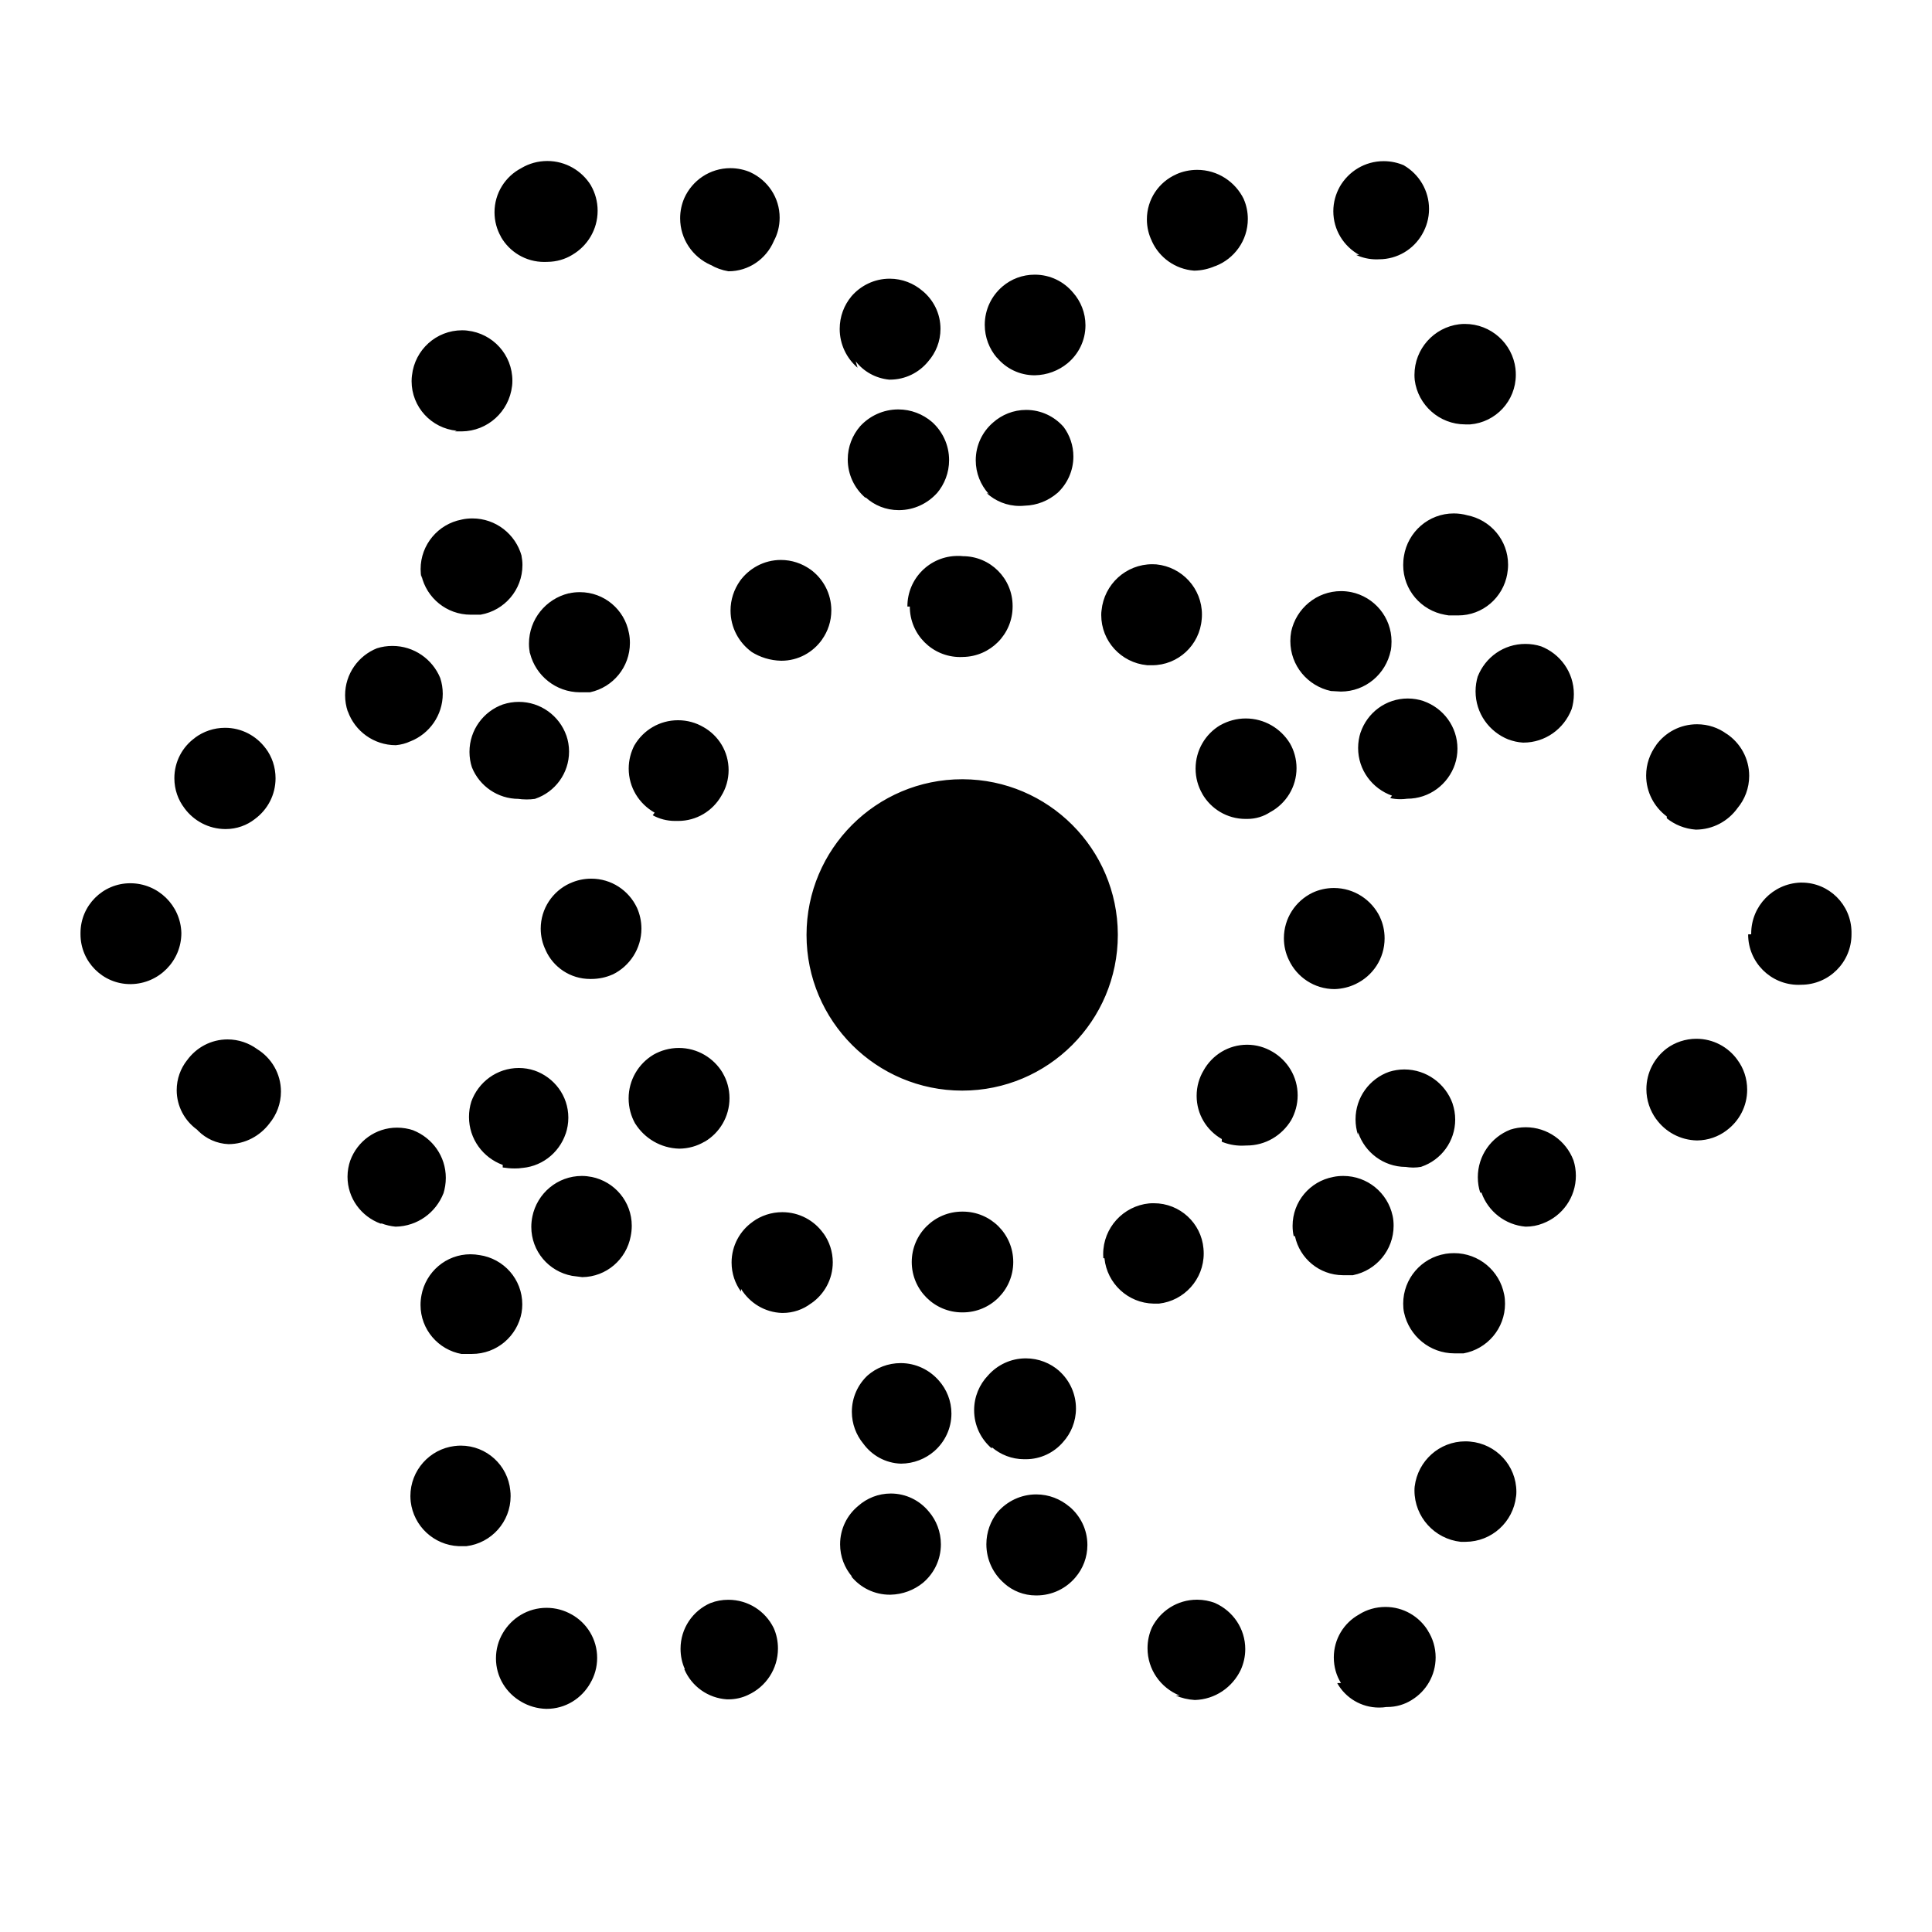 <?xml version="1.0" encoding="UTF-8"?>
<svg width="24px" height="24px" viewBox="0 0 24 24" version="1.1" xmlns="http://www.w3.org/2000/svg" xmlns:xlink="http://www.w3.org/1999/xlink">
    <!-- Generator: Sketch 48.2 (47327) - http://www.bohemiancoding.com/sketch -->
    <title>particles_alt</title>
    <desc>Created with Sketch.</desc>
    <defs></defs>
    <g id="Page-1" stroke="none" stroke-width="1" fill="none" fill-rule="evenodd">
        <g id="particles_alt" fill="#000000" fill-rule="nonzero">
            <path d="M11.96,16.303 C11.958,16.303 11.956,16.303 11.953,16.303 C11.607,16.303 11.326,16.023 11.326,15.677 C11.326,15.677 11.326,15.677 11.326,15.677 C11.326,15.677 11.326,15.677 11.326,15.677 C11.326,15.331 11.607,15.051 11.953,15.051 C11.956,15.051 11.958,15.051 11.961,15.051 L11.96,15.051 C12.307,15.051 12.587,15.331 12.587,15.677 C12.587,16.023 12.307,16.303 11.96,16.303 Z M13.706,15.63 C13.705,15.615 13.704,15.598 13.704,15.58 C13.704,15.251 13.954,14.981 14.275,14.949 L14.277,14.949 C14.294,14.947 14.314,14.947 14.334,14.947 C14.658,14.947 14.923,15.195 14.95,15.51 L14.95,15.513 C14.952,15.53 14.953,15.55 14.953,15.571 C14.953,15.893 14.71,16.159 14.397,16.194 L14.394,16.194 L14.331,16.194 C14.012,16.188 13.752,15.944 13.72,15.632 L13.72,15.63 L13.706,15.63 Z M7.107,15.849 C6.816,15.795 6.6,15.543 6.6,15.241 C6.6,15.196 6.605,15.152 6.614,15.109 L6.613,15.113 C6.672,14.824 6.925,14.608 7.228,14.608 C7.271,14.608 7.312,14.613 7.353,14.621 L7.349,14.62 C7.636,14.678 7.848,14.928 7.848,15.227 C7.848,15.272 7.843,15.317 7.834,15.36 L7.835,15.356 C7.781,15.645 7.532,15.862 7.232,15.865 L7.107,15.849 Z M16.071,15.356 C16.062,15.318 16.057,15.274 16.057,15.228 C16.057,14.926 16.273,14.675 16.56,14.621 L16.564,14.62 C16.601,14.612 16.644,14.608 16.687,14.608 C16.987,14.608 17.238,14.819 17.299,15.101 L17.3,15.105 C17.308,15.142 17.312,15.183 17.312,15.226 C17.312,15.529 17.096,15.782 16.81,15.84 L16.807,15.841 L16.681,15.841 C16.389,15.839 16.146,15.633 16.087,15.359 L16.086,15.355 L16.071,15.356 Z M4.727,15.2 C4.486,15.111 4.317,14.884 4.317,14.618 C4.317,14.546 4.33,14.477 4.352,14.413 L4.351,14.417 C4.439,14.177 4.666,14.008 4.932,14.008 C5.004,14.008 5.073,14.02 5.138,14.042 L5.133,14.041 C5.372,14.136 5.538,14.364 5.538,14.632 C5.538,14.7 5.527,14.766 5.508,14.828 L5.509,14.823 C5.414,15.065 5.185,15.233 4.915,15.238 L4.914,15.238 C4.851,15.232 4.792,15.218 4.738,15.197 L4.742,15.199 L4.727,15.2 Z M18.388,14.816 C18.369,14.759 18.358,14.693 18.358,14.624 C18.358,14.356 18.524,14.127 18.759,14.034 L18.764,14.032 C18.82,14.014 18.885,14.003 18.952,14.003 C19.223,14.003 19.454,14.172 19.545,14.411 L19.547,14.416 C19.565,14.472 19.576,14.537 19.576,14.605 C19.576,14.875 19.407,15.106 19.168,15.197 L19.163,15.199 C19.1,15.224 19.028,15.238 18.952,15.238 C18.697,15.217 18.487,15.048 18.405,14.82 L18.404,14.815 L18.388,14.816 Z M2.448,14.033 C2.295,13.923 2.195,13.744 2.195,13.542 C2.195,13.402 2.243,13.273 2.324,13.17 L2.323,13.172 C2.437,13.014 2.62,12.912 2.827,12.912 C2.964,12.912 3.091,12.957 3.194,13.032 L3.192,13.031 C3.372,13.141 3.49,13.337 3.49,13.56 C3.49,13.71 3.436,13.848 3.347,13.956 L3.348,13.955 C3.23,14.111 3.046,14.212 2.839,14.213 C2.692,14.207 2.56,14.145 2.463,14.049 L2.448,14.033 Z M20.572,13.9 C20.498,13.797 20.452,13.669 20.452,13.53 C20.452,13.324 20.551,13.141 20.704,13.025 L20.705,13.024 C20.807,12.949 20.936,12.904 21.073,12.904 C21.282,12.904 21.467,13.006 21.581,13.163 L21.582,13.165 C21.659,13.267 21.704,13.397 21.704,13.537 C21.704,13.743 21.604,13.926 21.451,14.04 L21.449,14.042 C21.348,14.119 21.22,14.166 21.081,14.167 C20.872,14.163 20.688,14.06 20.574,13.902 L20.572,13.901 L20.572,13.9 Z M1,11.606 C1,11.601 1,11.596 1,11.59 C1,11.249 1.277,10.972 1.618,10.972 C1.618,10.972 1.618,10.972 1.618,10.972 C1.618,10.972 1.618,10.972 1.618,10.972 C1.963,10.972 2.244,11.247 2.253,11.59 L2.253,11.59 C2.253,11.59 2.253,11.59 2.253,11.59 C2.253,11.938 1.973,12.22 1.627,12.225 L1.626,12.225 C1.624,12.225 1.622,12.225 1.618,12.225 C1.277,12.225 1,11.947 1,11.606 C1,11.606 1,11.606 1,11.606 Z M21.754,11.606 C21.754,11.604 21.754,11.601 21.754,11.597 C21.754,11.255 22.025,10.977 22.364,10.964 L22.366,10.964 C22.371,10.964 22.376,10.964 22.382,10.964 C22.721,10.964 22.995,11.237 23,11.575 L23,11.607 C23,11.953 22.72,12.233 22.374,12.233 C22.364,12.234 22.353,12.234 22.342,12.234 C21.996,12.234 21.716,11.954 21.716,11.608 C21.716,11.608 21.716,11.607 21.716,11.607 L21.754,11.606 Z M2.292,10.04 C2.213,9.938 2.166,9.808 2.166,9.667 C2.166,9.46 2.267,9.277 2.423,9.165 L2.424,9.163 C2.527,9.087 2.656,9.041 2.796,9.041 C3.003,9.041 3.185,9.142 3.299,9.295 L3.301,9.297 C3.378,9.399 3.423,9.528 3.423,9.668 C3.423,9.875 3.323,10.058 3.169,10.172 L3.168,10.173 C3.068,10.252 2.941,10.299 2.803,10.299 C2.802,10.299 2.801,10.299 2.8,10.299 C2.592,10.298 2.408,10.197 2.293,10.042 L2.291,10.04 L2.292,10.04 Z M20.705,10.142 C20.549,10.025 20.449,9.841 20.449,9.633 C20.449,9.492 20.496,9.362 20.574,9.256 L20.572,9.257 C20.687,9.098 20.872,8.997 21.081,8.997 C21.22,8.997 21.347,9.041 21.451,9.118 L21.45,9.116 C21.619,9.23 21.729,9.421 21.729,9.638 C21.729,9.791 21.674,9.932 21.582,10.041 L21.583,10.04 C21.466,10.202 21.278,10.305 21.066,10.306 C20.928,10.296 20.805,10.245 20.705,10.165 L20.706,10.166 L20.705,10.142 Z M4.319,8.835 C4.299,8.775 4.287,8.707 4.287,8.636 C4.287,8.371 4.452,8.145 4.683,8.053 L4.687,8.052 C4.743,8.034 4.808,8.024 4.875,8.024 C5.143,8.024 5.373,8.189 5.469,8.423 L5.47,8.427 C5.489,8.484 5.5,8.55 5.5,8.619 C5.5,8.886 5.334,9.116 5.099,9.209 L5.095,9.21 C5.043,9.235 4.982,9.251 4.918,9.257 L4.915,9.257 C4.642,9.256 4.409,9.082 4.322,8.839 L4.32,8.835 L4.319,8.835 Z M18.74,9.187 C18.498,9.091 18.33,8.86 18.33,8.588 C18.33,8.522 18.34,8.459 18.358,8.399 L18.357,8.404 C18.451,8.164 18.68,7.999 18.948,7.999 C19.016,7.999 19.082,8.009 19.143,8.029 L19.139,8.027 C19.381,8.12 19.551,8.351 19.551,8.622 C19.551,8.689 19.541,8.754 19.522,8.815 L19.523,8.81 C19.428,9.055 19.196,9.225 18.923,9.225 C18.922,9.225 18.921,9.225 18.92,9.225 C18.855,9.221 18.794,9.207 18.736,9.185 L18.74,9.186 L18.74,9.187 Z M6.582,8.114 C6.575,8.078 6.571,8.038 6.571,7.996 C6.571,7.693 6.781,7.44 7.063,7.371 L7.068,7.371 C7.109,7.361 7.155,7.356 7.204,7.356 C7.506,7.356 7.758,7.573 7.812,7.86 L7.813,7.864 C7.821,7.901 7.825,7.943 7.825,7.987 C7.825,8.287 7.614,8.538 7.332,8.599 L7.328,8.6 L7.203,8.6 C6.905,8.598 6.656,8.394 6.585,8.119 L6.584,8.114 L6.582,8.114 Z M16.533,8.584 C16.243,8.521 16.029,8.268 16.029,7.963 C16.029,7.923 16.033,7.883 16.04,7.844 L16.039,7.848 C16.101,7.558 16.356,7.343 16.66,7.343 C16.704,7.343 16.746,7.348 16.787,7.356 L16.783,7.355 C17.072,7.414 17.286,7.667 17.286,7.969 C17.286,8.009 17.283,8.049 17.276,8.086 L17.276,8.082 C17.216,8.374 16.962,8.59 16.658,8.591 L16.533,8.584 Z M14.247,8.263 C13.927,8.232 13.68,7.965 13.68,7.64 C13.68,7.62 13.681,7.599 13.684,7.58 L13.684,7.582 C13.716,7.259 13.986,7.009 14.315,7.009 C14.332,7.009 14.35,7.01 14.367,7.011 L14.365,7.011 C14.684,7.043 14.931,7.31 14.931,7.634 C14.931,7.655 14.93,7.675 14.928,7.695 L14.928,7.692 C14.903,8.013 14.636,8.264 14.311,8.264 C14.31,8.264 14.309,8.264 14.309,8.264 L14.247,8.264 L14.247,8.263 Z M11.272,7.535 C11.272,7.534 11.272,7.533 11.272,7.532 C11.272,7.186 11.552,6.906 11.898,6.906 C11.92,6.906 11.942,6.906 11.963,6.909 L11.96,6.909 C12.302,6.909 12.579,7.186 12.579,7.527 C12.579,7.53 12.579,7.533 12.579,7.535 C12.579,7.878 12.303,8.157 11.96,8.161 L11.96,8.161 C11.95,8.162 11.939,8.162 11.928,8.162 C11.582,8.162 11.302,7.882 11.302,7.536 C11.302,7.536 11.302,7.535 11.302,7.535 L11.272,7.535 Z M16.658,20.907 C16.601,20.816 16.569,20.706 16.569,20.589 C16.569,20.36 16.695,20.16 16.882,20.056 L16.885,20.054 C16.977,19.996 17.09,19.962 17.211,19.962 C17.433,19.962 17.628,20.079 17.737,20.255 L17.738,20.258 C17.798,20.352 17.834,20.466 17.834,20.589 C17.834,20.813 17.715,21.009 17.538,21.117 L17.535,21.119 C17.449,21.173 17.345,21.205 17.233,21.205 C17.229,21.205 17.225,21.205 17.221,21.205 L17.222,21.205 C17.195,21.21 17.163,21.212 17.131,21.212 C16.909,21.212 16.715,21.091 16.613,20.911 L16.612,20.908 L16.658,20.907 Z M14.654,21.063 C14.418,20.967 14.255,20.74 14.255,20.475 C14.255,20.381 14.275,20.294 14.311,20.214 L14.309,20.218 C14.414,20.011 14.625,19.872 14.87,19.872 C14.95,19.872 15.026,19.887 15.097,19.914 L15.093,19.913 C15.316,20.012 15.469,20.231 15.469,20.486 C15.469,20.579 15.448,20.667 15.412,20.746 L15.414,20.742 C15.31,20.961 15.094,21.111 14.843,21.118 L14.842,21.118 C14.756,21.113 14.676,21.093 14.603,21.062 L14.607,21.063 L14.654,21.063 Z M12.477,19.67 C12.339,19.552 12.253,19.377 12.253,19.183 C12.253,19.033 12.305,18.894 12.392,18.784 L12.391,18.786 C12.508,18.65 12.681,18.564 12.873,18.564 C13.03,18.564 13.173,18.622 13.284,18.716 L13.284,18.715 C13.421,18.83 13.508,19.001 13.508,19.192 C13.508,19.345 13.453,19.485 13.361,19.593 L13.362,19.592 C13.245,19.732 13.071,19.819 12.876,19.819 C12.874,19.819 12.871,19.819 12.868,19.819 C12.718,19.819 12.581,19.763 12.476,19.67 L12.477,19.671 L12.477,19.67 Z M18.145,19.153 C17.821,19.117 17.571,18.845 17.571,18.515 C17.571,18.497 17.572,18.48 17.574,18.462 L17.574,18.464 C17.613,18.148 17.88,17.905 18.203,17.905 C18.224,17.905 18.245,17.906 18.265,17.908 L18.263,17.908 C18.585,17.936 18.837,18.205 18.837,18.532 C18.837,18.553 18.836,18.572 18.833,18.592 L18.833,18.589 C18.797,18.907 18.531,19.151 18.207,19.153 L18.145,19.153 L18.145,19.153 Z M10.723,17.932 C10.636,17.826 10.582,17.688 10.582,17.538 C10.582,17.36 10.657,17.199 10.778,17.086 C10.887,16.991 11.031,16.933 11.189,16.933 C11.377,16.933 11.546,17.017 11.661,17.148 L11.662,17.149 C11.759,17.258 11.819,17.402 11.819,17.56 C11.819,17.745 11.737,17.911 11.608,18.025 L11.607,18.026 C11.497,18.122 11.351,18.181 11.192,18.182 C10.999,18.176 10.83,18.079 10.724,17.933 L10.723,17.932 L10.723,17.932 Z M17.441,16.303 C17.434,16.271 17.431,16.232 17.431,16.194 C17.431,15.883 17.658,15.625 17.954,15.576 L17.958,15.575 C17.99,15.57 18.026,15.567 18.063,15.567 C18.372,15.567 18.629,15.787 18.685,16.08 L18.686,16.084 C18.693,16.118 18.696,16.156 18.696,16.195 C18.696,16.503 18.474,16.759 18.181,16.812 L18.177,16.812 L18.068,16.812 C17.761,16.812 17.505,16.595 17.442,16.307 L17.441,16.303 L17.441,16.303 Z M9.205,16.045 C9.132,15.945 9.088,15.82 9.088,15.683 C9.088,15.474 9.192,15.289 9.351,15.177 L9.353,15.175 C9.454,15.102 9.581,15.058 9.718,15.058 C9.929,15.058 10.116,15.162 10.229,15.322 L10.231,15.323 C10.302,15.423 10.345,15.547 10.345,15.681 C10.345,15.892 10.239,16.079 10.077,16.191 L10.074,16.192 C9.977,16.266 9.855,16.31 9.722,16.31 C9.719,16.31 9.717,16.31 9.714,16.31 L9.715,16.31 C9.5,16.303 9.314,16.186 9.208,16.015 L9.206,16.012 L9.205,16.045 Z M16.869,14.096 C16.85,14.039 16.839,13.973 16.839,13.905 C16.839,13.632 17.013,13.4 17.257,13.314 L17.261,13.313 C17.316,13.296 17.38,13.285 17.445,13.285 C17.721,13.285 17.956,13.462 18.044,13.707 L18.045,13.712 C18.065,13.771 18.077,13.838 18.077,13.908 C18.077,14.179 17.902,14.41 17.658,14.493 L17.654,14.495 C17.624,14.5 17.59,14.504 17.556,14.504 C17.521,14.504 17.488,14.5 17.455,14.495 L17.458,14.496 C17.185,14.493 16.955,14.315 16.872,14.07 L16.871,14.065 L16.869,14.096 Z M7.889,13.955 C7.839,13.865 7.809,13.759 7.809,13.645 C7.809,13.416 7.931,13.215 8.114,13.104 L8.117,13.102 C8.208,13.05 8.317,13.018 8.433,13.018 C8.664,13.018 8.866,13.142 8.977,13.327 L8.978,13.33 C9.031,13.42 9.062,13.527 9.062,13.642 C9.062,13.872 8.939,14.073 8.755,14.182 L8.751,14.183 C8.661,14.236 8.554,14.268 8.439,14.269 L8.438,14.269 C8.207,14.263 8.007,14.141 7.892,13.959 L7.89,13.957 L7.889,13.955 Z M16.008,11.919 C15.971,11.842 15.949,11.751 15.949,11.655 C15.949,11.407 16.093,11.193 16.302,11.091 L16.306,11.089 C16.383,11.053 16.474,11.031 16.57,11.031 C16.822,11.031 17.039,11.178 17.142,11.391 L17.143,11.395 C17.179,11.471 17.2,11.561 17.2,11.656 C17.2,11.907 17.054,12.122 16.842,12.223 L16.838,12.225 C16.763,12.261 16.674,12.284 16.58,12.287 L16.58,12.287 C16.58,12.287 16.579,12.287 16.579,12.287 C16.327,12.287 16.109,12.138 16.01,11.923 L16.008,11.919 Z M6.778,11.802 C6.74,11.724 6.717,11.633 6.717,11.536 C6.717,11.287 6.865,11.071 7.079,10.973 L7.083,10.972 C7.16,10.936 7.25,10.915 7.345,10.915 C7.595,10.915 7.81,11.061 7.911,11.273 L7.913,11.277 C7.947,11.353 7.968,11.442 7.968,11.535 C7.968,11.785 7.822,12.002 7.612,12.105 L7.608,12.106 C7.53,12.141 7.44,12.161 7.345,12.161 C7.341,12.161 7.337,12.161 7.333,12.161 L7.334,12.161 C7.332,12.161 7.331,12.161 7.33,12.161 C7.085,12.161 6.873,12.015 6.779,11.805 L6.778,11.801 L6.778,11.802 Z M14.935,9.86 C14.883,9.77 14.852,9.663 14.852,9.548 C14.852,9.318 14.975,9.117 15.159,9.008 L15.162,9.007 C15.253,8.956 15.361,8.925 15.475,8.925 C15.706,8.925 15.909,9.048 16.022,9.231 L16.024,9.234 C16.075,9.322 16.106,9.429 16.106,9.542 C16.106,9.776 15.976,9.98 15.784,10.086 L15.781,10.087 C15.7,10.141 15.602,10.173 15.494,10.173 C15.487,10.173 15.481,10.173 15.474,10.173 L15.475,10.173 C15.474,10.173 15.473,10.173 15.473,10.173 C15.243,10.173 15.043,10.048 14.936,9.863 L14.935,9.859 L14.935,9.86 Z M5.862,9.531 C5.843,9.474 5.832,9.408 5.832,9.34 C5.832,9.068 6.006,8.836 6.249,8.75 L6.254,8.749 C6.311,8.73 6.377,8.719 6.445,8.719 C6.717,8.719 6.949,8.893 7.035,9.136 L7.037,9.141 C7.057,9.199 7.069,9.267 7.069,9.336 C7.069,9.608 6.894,9.839 6.65,9.922 L6.645,9.924 C6.613,9.929 6.577,9.931 6.54,9.931 C6.502,9.931 6.466,9.928 6.43,9.923 L6.434,9.924 L6.481,9.924 C6.47,9.924 6.457,9.924 6.443,9.924 C6.182,9.924 5.957,9.764 5.864,9.536 L5.863,9.532 L5.862,9.531 Z M5.235,7.183 C5.229,7.149 5.225,7.11 5.225,7.07 C5.225,6.765 5.444,6.51 5.733,6.455 L5.736,6.454 C5.776,6.445 5.822,6.44 5.868,6.44 C6.159,6.44 6.404,6.636 6.479,6.903 L6.479,6.908 C6.486,6.942 6.49,6.98 6.49,7.019 C6.49,7.327 6.267,7.583 5.974,7.635 L5.971,7.636 L5.853,7.636 C5.852,7.636 5.849,7.636 5.847,7.636 C5.548,7.636 5.298,7.427 5.235,7.147 L5.235,7.143 L5.235,7.183 Z M12.281,6.134 C12.182,6.024 12.121,5.878 12.121,5.718 C12.121,5.531 12.204,5.363 12.335,5.25 L12.336,5.249 C12.445,5.152 12.589,5.092 12.747,5.092 C12.933,5.092 13.099,5.174 13.212,5.303 L13.213,5.304 C13.288,5.405 13.334,5.533 13.334,5.671 C13.334,5.85 13.257,6.012 13.135,6.125 L13.134,6.125 C13.025,6.219 12.883,6.278 12.728,6.282 L12.727,6.282 C12.709,6.284 12.687,6.285 12.666,6.285 C12.508,6.285 12.364,6.224 12.256,6.125 L12.257,6.125 L12.281,6.134 Z M5.674,5.351 C5.358,5.32 5.113,5.056 5.113,4.735 C5.113,4.709 5.115,4.684 5.118,4.659 L5.118,4.662 C5.153,4.346 5.419,4.103 5.74,4.103 C5.764,4.103 5.787,4.104 5.809,4.107 L5.806,4.107 C6.122,4.142 6.365,4.407 6.365,4.729 C6.365,4.753 6.364,4.775 6.361,4.798 L6.361,4.795 C6.324,5.112 6.059,5.356 5.735,5.359 L5.649,5.359 L5.674,5.351 Z M10.653,4.568 C10.517,4.451 10.431,4.278 10.431,4.086 C10.431,3.932 10.485,3.792 10.576,3.682 L10.575,3.683 C10.691,3.548 10.861,3.462 11.052,3.462 C11.208,3.462 11.351,3.52 11.46,3.614 L11.459,3.613 C11.596,3.725 11.683,3.895 11.683,4.085 C11.683,4.241 11.625,4.382 11.53,4.49 L11.531,4.489 C11.418,4.628 11.247,4.716 11.055,4.716 C11.052,4.716 11.048,4.716 11.044,4.716 L11.045,4.716 C10.876,4.699 10.729,4.615 10.631,4.49 L10.63,4.489 L10.653,4.568 Z M8.829,3.292 C8.603,3.192 8.449,2.969 8.449,2.711 C8.449,2.621 8.468,2.535 8.502,2.458 L8.5,2.462 C8.6,2.24 8.819,2.089 9.073,2.089 C9.163,2.089 9.249,2.108 9.327,2.142 L9.323,2.141 C9.538,2.241 9.685,2.455 9.685,2.704 C9.685,2.81 9.659,2.911 9.611,2.997 L9.613,2.994 C9.518,3.217 9.301,3.37 9.049,3.37 C8.967,3.356 8.893,3.329 8.827,3.29 L8.83,3.292 L8.829,3.292 Z M6.222,2.939 C6.173,2.853 6.143,2.748 6.143,2.637 C6.143,2.398 6.278,2.191 6.477,2.088 L6.48,2.086 C6.572,2.032 6.681,2 6.799,2 C7.027,2 7.228,2.121 7.34,2.302 L7.341,2.305 C7.393,2.395 7.424,2.503 7.424,2.618 C7.424,2.851 7.298,3.055 7.11,3.165 L7.107,3.167 C7.02,3.22 6.914,3.252 6.801,3.253 C6.789,3.253 6.775,3.254 6.761,3.254 C6.53,3.254 6.33,3.129 6.223,2.943 L6.222,2.939 Z M6.48,21.142 C6.288,21.034 6.161,20.832 6.161,20.601 C6.161,20.486 6.192,20.378 6.247,20.286 L6.245,20.289 C6.355,20.099 6.558,19.973 6.789,19.973 C6.903,19.973 7.009,20.003 7.102,20.056 L7.099,20.054 C7.291,20.161 7.418,20.363 7.418,20.595 C7.418,20.71 7.387,20.818 7.332,20.91 L7.334,20.907 C7.226,21.099 7.024,21.228 6.791,21.228 C6.789,21.228 6.787,21.228 6.785,21.228 C6.672,21.225 6.567,21.193 6.476,21.14 L6.479,21.142 L6.48,21.142 Z M8.508,20.735 C8.473,20.66 8.454,20.573 8.454,20.481 C8.454,20.227 8.607,20.009 8.825,19.914 L8.829,19.913 C8.894,19.887 8.97,19.873 9.048,19.873 C9.295,19.873 9.508,20.015 9.61,20.222 L9.612,20.226 C9.645,20.3 9.664,20.386 9.664,20.478 C9.664,20.734 9.513,20.954 9.295,21.054 L9.291,21.056 C9.22,21.09 9.137,21.11 9.048,21.11 C9.043,21.11 9.037,21.11 9.032,21.11 L9.032,21.11 C8.793,21.095 8.592,20.947 8.502,20.738 L8.5,20.735 L8.508,20.735 Z M10.583,19.584 C10.492,19.476 10.436,19.337 10.436,19.184 C10.436,18.992 10.523,18.821 10.66,18.708 L10.661,18.707 C10.768,18.612 10.91,18.553 11.066,18.553 C11.256,18.553 11.425,18.64 11.537,18.776 L11.538,18.777 C11.631,18.885 11.688,19.028 11.688,19.184 C11.688,19.375 11.603,19.545 11.468,19.66 L11.467,19.661 C11.357,19.751 11.215,19.807 11.061,19.81 L11.06,19.81 C11.059,19.81 11.056,19.81 11.054,19.81 C10.861,19.81 10.689,19.722 10.576,19.584 L10.575,19.583 L10.583,19.584 Z M5.102,18.652 C5.1,18.632 5.098,18.609 5.098,18.585 C5.098,18.265 5.338,18.001 5.647,17.963 L5.65,17.963 C5.672,17.96 5.698,17.958 5.724,17.958 C6.045,17.958 6.309,18.203 6.339,18.516 L6.339,18.518 C6.342,18.539 6.343,18.561 6.343,18.586 C6.343,18.905 6.104,19.169 5.794,19.207 L5.791,19.207 L5.697,19.207 C5.388,19.193 5.138,18.957 5.102,18.654 L5.102,18.651 L5.102,18.652 Z M12.321,17.994 C12.186,17.879 12.101,17.709 12.101,17.518 C12.101,17.351 12.166,17.199 12.274,17.086 C12.389,16.956 12.556,16.874 12.743,16.874 C12.903,16.874 13.049,16.934 13.159,17.031 L13.158,17.031 C13.286,17.146 13.366,17.312 13.366,17.497 C13.366,17.658 13.305,17.805 13.204,17.916 L13.205,17.915 C13.093,18.045 12.927,18.127 12.743,18.127 C12.737,18.127 12.73,18.127 12.723,18.127 C12.569,18.127 12.428,18.07 12.32,17.977 L12.321,17.978 L12.321,17.994 Z M5.736,16.82 C5.444,16.768 5.224,16.515 5.224,16.211 C5.224,16.169 5.228,16.128 5.236,16.088 L5.235,16.092 C5.289,15.8 5.541,15.581 5.845,15.581 C5.884,15.581 5.922,15.585 5.96,15.592 L5.956,15.591 C6.259,15.635 6.488,15.892 6.488,16.203 C6.488,16.238 6.485,16.273 6.479,16.307 L6.48,16.303 C6.426,16.599 6.171,16.819 5.863,16.819 C5.863,16.819 5.862,16.819 5.862,16.819 L5.736,16.819 L5.736,16.82 Z M6.245,14.471 C5.999,14.381 5.826,14.148 5.826,13.875 C5.826,13.808 5.836,13.744 5.855,13.684 L5.853,13.689 C5.941,13.441 6.173,13.267 6.445,13.267 C6.513,13.267 6.579,13.278 6.641,13.299 L6.636,13.297 C6.884,13.382 7.06,13.612 7.06,13.884 C7.06,13.955 7.048,14.022 7.027,14.085 L7.028,14.08 C6.944,14.33 6.714,14.507 6.442,14.511 L6.48,14.511 C6.454,14.513 6.424,14.515 6.393,14.515 C6.341,14.515 6.29,14.51 6.24,14.502 L6.245,14.503 L6.245,14.471 Z M15.178,14.15 C14.989,14.042 14.865,13.842 14.865,13.613 C14.865,13.496 14.897,13.387 14.953,13.295 L14.951,13.298 C15.058,13.106 15.26,12.978 15.492,12.978 C15.607,12.978 15.714,13.01 15.807,13.065 L15.804,13.063 C15.994,13.173 16.12,13.375 16.12,13.607 C16.12,13.721 16.089,13.827 16.037,13.92 L16.039,13.916 C15.924,14.105 15.721,14.23 15.487,14.23 C15.486,14.23 15.484,14.23 15.483,14.23 C15.466,14.231 15.447,14.232 15.427,14.232 C15.337,14.232 15.251,14.214 15.173,14.181 L15.177,14.183 L15.178,14.15 Z M8.132,10.095 C7.939,9.986 7.81,9.782 7.81,9.548 C7.81,9.441 7.837,9.342 7.883,9.254 L7.882,9.257 C7.992,9.07 8.193,8.947 8.423,8.947 C8.538,8.947 8.646,8.978 8.738,9.032 L8.735,9.03 C8.925,9.136 9.051,9.336 9.051,9.566 C9.051,9.683 9.018,9.794 8.96,9.887 L8.962,9.884 C8.854,10.073 8.654,10.198 8.424,10.198 C8.423,10.198 8.423,10.198 8.422,10.198 C8.411,10.198 8.398,10.198 8.386,10.198 C8.284,10.198 8.188,10.172 8.106,10.126 L8.109,10.127 L8.132,10.095 Z M17.292,9.884 C17.045,9.796 16.871,9.564 16.871,9.292 C16.871,9.224 16.882,9.158 16.902,9.096 L16.901,9.101 C16.985,8.853 17.215,8.677 17.488,8.677 C17.558,8.677 17.625,8.689 17.688,8.71 L17.683,8.709 C17.931,8.796 18.105,9.028 18.105,9.3 C18.105,9.369 18.094,9.434 18.073,9.496 L18.075,9.491 C17.99,9.744 17.756,9.922 17.48,9.922 C17.48,9.922 17.48,9.922 17.48,9.922 C17.454,9.926 17.425,9.928 17.395,9.928 C17.351,9.928 17.307,9.923 17.265,9.913 L17.269,9.914 L17.292,9.884 Z M9.338,8.099 C9.178,7.982 9.075,7.796 9.075,7.584 C9.075,7.449 9.118,7.323 9.19,7.22 L9.188,7.222 C9.303,7.061 9.49,6.956 9.7,6.956 C9.837,6.956 9.963,7 10.067,7.074 L10.065,7.072 C10.225,7.187 10.327,7.373 10.327,7.582 C10.327,7.717 10.285,7.841 10.212,7.944 L10.214,7.942 C10.1,8.104 9.916,8.208 9.706,8.208 C9.706,8.208 9.705,8.208 9.705,8.208 C9.568,8.205 9.442,8.165 9.334,8.097 L9.337,8.099 L9.338,8.099 Z M17.95,7.637 C17.653,7.584 17.431,7.328 17.431,7.02 C17.431,6.981 17.434,6.942 17.441,6.905 L17.44,6.909 C17.488,6.607 17.747,6.378 18.059,6.378 C18.117,6.378 18.174,6.386 18.228,6.401 L18.223,6.4 C18.516,6.456 18.734,6.711 18.734,7.015 C18.734,7.055 18.73,7.093 18.723,7.132 L18.724,7.128 C18.673,7.423 18.419,7.645 18.114,7.645 C18.111,7.645 18.108,7.645 18.105,7.645 L17.997,7.645 L17.95,7.637 Z M10.747,6.181 C10.614,6.065 10.531,5.896 10.531,5.707 C10.531,5.55 10.589,5.406 10.685,5.295 L10.684,5.296 C10.802,5.167 10.971,5.086 11.159,5.086 C11.318,5.086 11.465,5.145 11.578,5.242 L11.577,5.241 C11.708,5.358 11.79,5.527 11.79,5.716 C11.79,5.872 11.733,6.016 11.639,6.127 L11.639,6.126 C11.523,6.254 11.356,6.336 11.17,6.337 C11.168,6.337 11.166,6.337 11.163,6.337 C11.006,6.337 10.863,6.278 10.755,6.18 L10.756,6.181 L10.747,6.181 Z M17.574,4.717 C17.572,4.699 17.571,4.678 17.571,4.657 C17.571,4.334 17.813,4.067 18.127,4.028 L18.13,4.028 C18.15,4.025 18.173,4.024 18.197,4.024 C18.521,4.024 18.788,4.266 18.826,4.58 L18.826,4.584 C18.829,4.605 18.83,4.631 18.83,4.656 C18.83,4.98 18.581,5.246 18.264,5.272 L18.262,5.272 L18.223,5.272 C18.217,5.272 18.209,5.272 18.202,5.272 C17.88,5.272 17.613,5.031 17.574,4.72 L17.574,4.717 Z M12.383,4.443 C12.29,4.334 12.233,4.191 12.233,4.036 C12.233,3.844 12.318,3.674 12.453,3.559 L12.454,3.558 C12.561,3.467 12.7,3.412 12.854,3.412 C13.046,3.412 13.216,3.498 13.33,3.635 L13.331,3.636 C13.425,3.743 13.484,3.885 13.484,4.041 C13.484,4.231 13.397,4.4 13.262,4.512 L13.261,4.513 C13.15,4.604 13.009,4.659 12.855,4.662 L12.854,4.662 C12.854,4.662 12.853,4.662 12.853,4.662 C12.665,4.662 12.497,4.577 12.385,4.443 L12.384,4.443 L12.383,4.443 Z M14.309,2.994 C14.27,2.916 14.247,2.823 14.247,2.725 C14.247,2.475 14.396,2.261 14.611,2.166 L14.614,2.164 C14.69,2.13 14.779,2.11 14.872,2.11 C15.126,2.11 15.346,2.258 15.451,2.474 L15.452,2.478 C15.483,2.549 15.501,2.633 15.501,2.72 C15.501,2.988 15.332,3.217 15.096,3.306 L15.091,3.307 C15.015,3.34 14.927,3.361 14.834,3.362 L14.833,3.362 C14.599,3.344 14.402,3.2 14.31,2.998 L14.308,2.994 L14.309,2.994 Z M16.885,3.167 C16.691,3.059 16.563,2.856 16.563,2.624 C16.563,2.513 16.593,2.409 16.644,2.318 L16.642,2.321 C16.752,2.129 16.955,2.002 17.188,2.002 C17.279,2.002 17.366,2.021 17.445,2.056 L17.441,2.055 C17.441,2.055 17.441,2.055 17.441,2.055 C17.628,2.165 17.752,2.366 17.752,2.596 C17.752,2.711 17.72,2.819 17.666,2.911 L17.668,2.908 C17.56,3.097 17.359,3.221 17.13,3.221 C17.129,3.221 17.128,3.221 17.128,3.221 C17.119,3.221 17.11,3.222 17.1,3.222 C17.008,3.222 16.921,3.202 16.843,3.165 L16.846,3.167 L16.885,3.167 Z M11.96,9.68 C11.958,9.68 11.956,9.68 11.953,9.68 C10.885,9.68 10.019,10.546 10.019,11.614 C10.019,12.682 10.885,13.548 11.953,13.548 C13.02,13.548 13.886,12.682 13.886,11.614 C13.886,11.612 13.886,11.608 13.886,11.605 L13.886,11.606 C13.882,10.544 13.022,9.685 11.961,9.68 L11.96,9.68 Z" id="Shape"></path>
        </g>
    </g>
</svg>